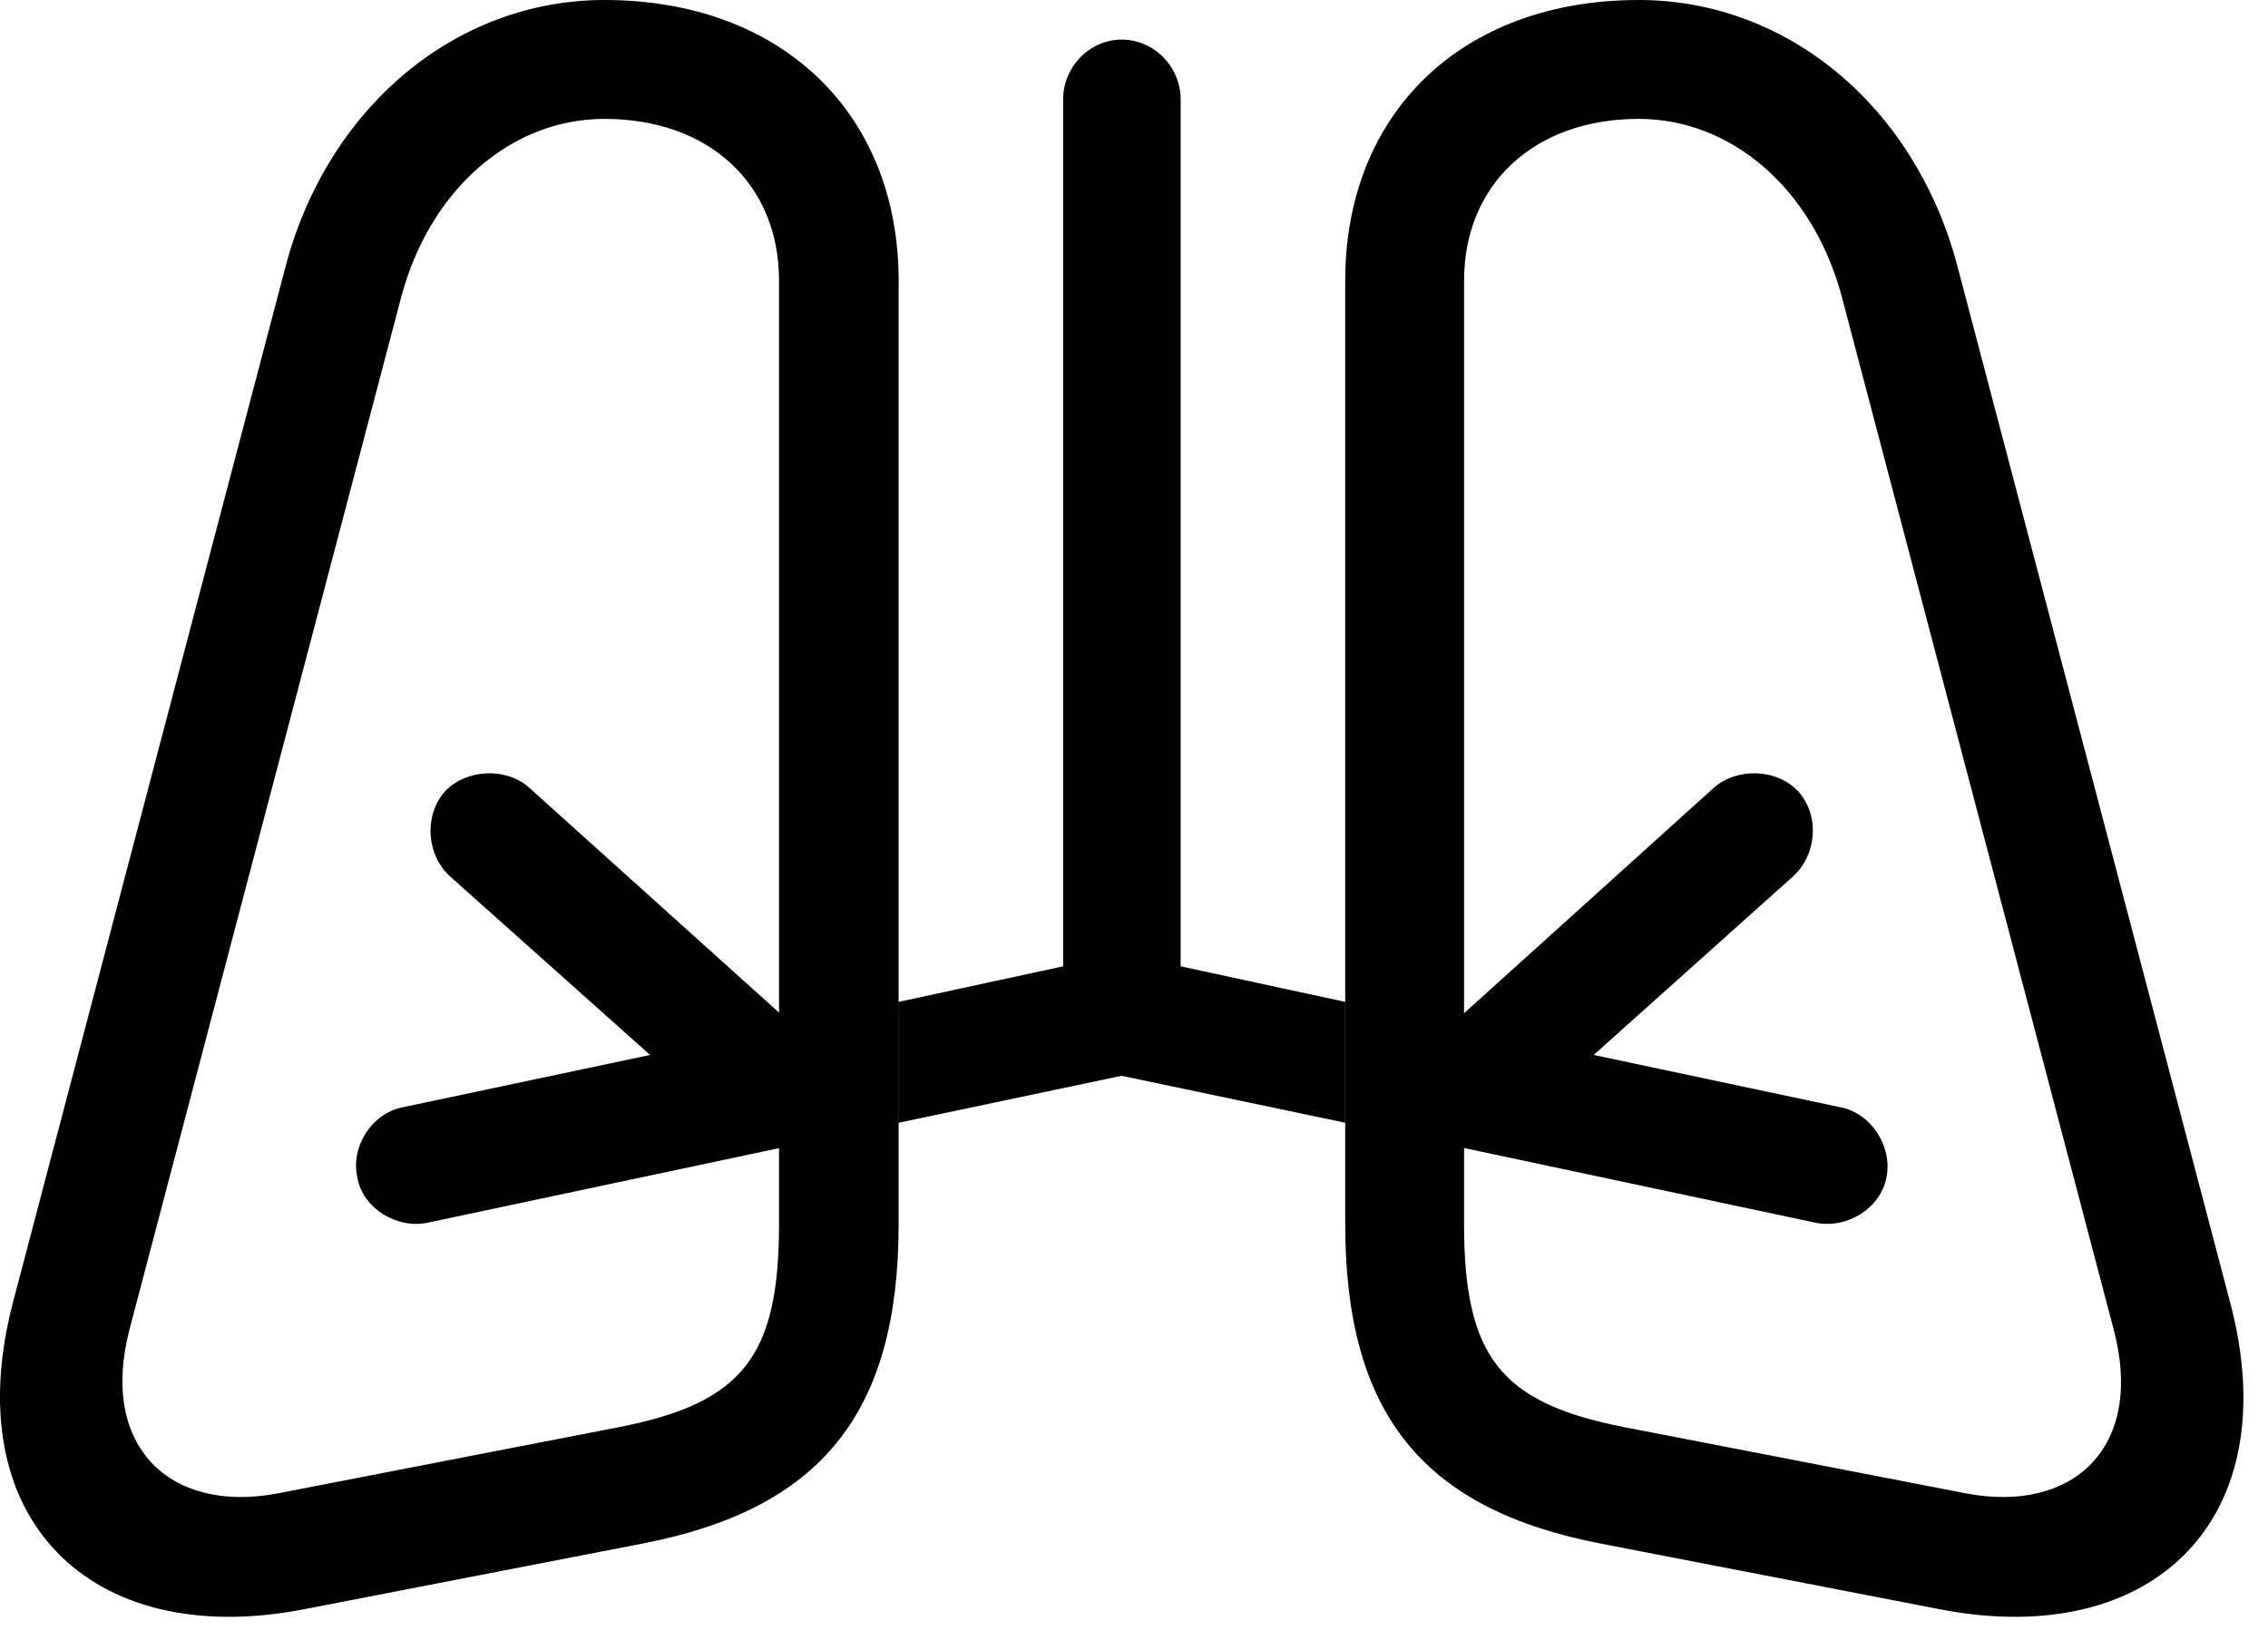 <svg version="1.1" xmlns="http://www.w3.org/2000/svg" xmlns:xlink="http://www.w3.org/1999/xlink" width="32.979" height="23.994" viewBox="0 0 32.979 23.994">
 <g>
  <rect height="23.994" opacity="0" width="32.979" x="0" y="0"/>
  <path d="M4.395 23.408L9.326 22.451C11.924 21.953 13.067 20.566 13.067 17.803L13.067 4.082C13.067 1.641 11.358 0 8.789 0C6.631 0 4.776 1.553 4.16 3.848L0.195 18.916C-0.644 22.08 1.309 23.994 4.395 23.408ZM11.328 4.082L11.328 17.803C11.328 19.736 10.791 20.4 9.014 20.752L4.033 21.719C2.481 22.012 1.436 21.045 1.885 19.326L5.84 4.297C6.26 2.754 7.432 1.729 8.789 1.729C10.313 1.729 11.328 2.676 11.328 4.082ZM28.233 23.408C31.319 23.994 33.272 22.08 32.422 18.916L28.457 3.848C27.842 1.553 25.996 0 23.828 0C21.26 0 19.561 1.641 19.561 4.082L19.561 17.803C19.561 20.566 20.694 21.953 23.291 22.451ZM21.289 4.082C21.289 2.676 22.315 1.729 23.828 1.729C25.186 1.729 26.358 2.754 26.777 4.297L30.733 19.326C31.192 21.045 30.147 22.012 28.594 21.719L23.604 20.752C21.826 20.4 21.289 19.736 21.289 17.803Z" fill="currentColor"/>
  <path d="M6.211 17.783L13.067 16.328L13.067 14.57L11.524 14.902L7.695 11.455C7.373 11.162 6.787 11.172 6.465 11.514C6.162 11.865 6.201 12.432 6.543 12.744L9.453 15.342L5.85 16.104C5.41 16.191 5.098 16.67 5.195 17.119C5.274 17.578 5.772 17.871 6.211 17.783ZM26.406 17.783C26.856 17.871 27.344 17.578 27.432 17.119C27.52 16.67 27.207 16.191 26.768 16.104L23.174 15.342L26.074 12.744C26.416 12.432 26.465 11.865 26.152 11.514C25.84 11.172 25.254 11.162 24.922 11.455L21.104 14.902L19.561 14.57L19.561 16.328Z" fill="currentColor"/>
  <path d="M16.309 15.645L19.561 16.328L19.561 14.57L17.168 14.053L17.168 1.445C17.168 0.977 16.787 0.576 16.309 0.576C15.84 0.576 15.459 0.977 15.459 1.445L15.459 14.053L13.067 14.57L13.067 16.328Z" fill="currentColor"/>
 </g>
</svg>
